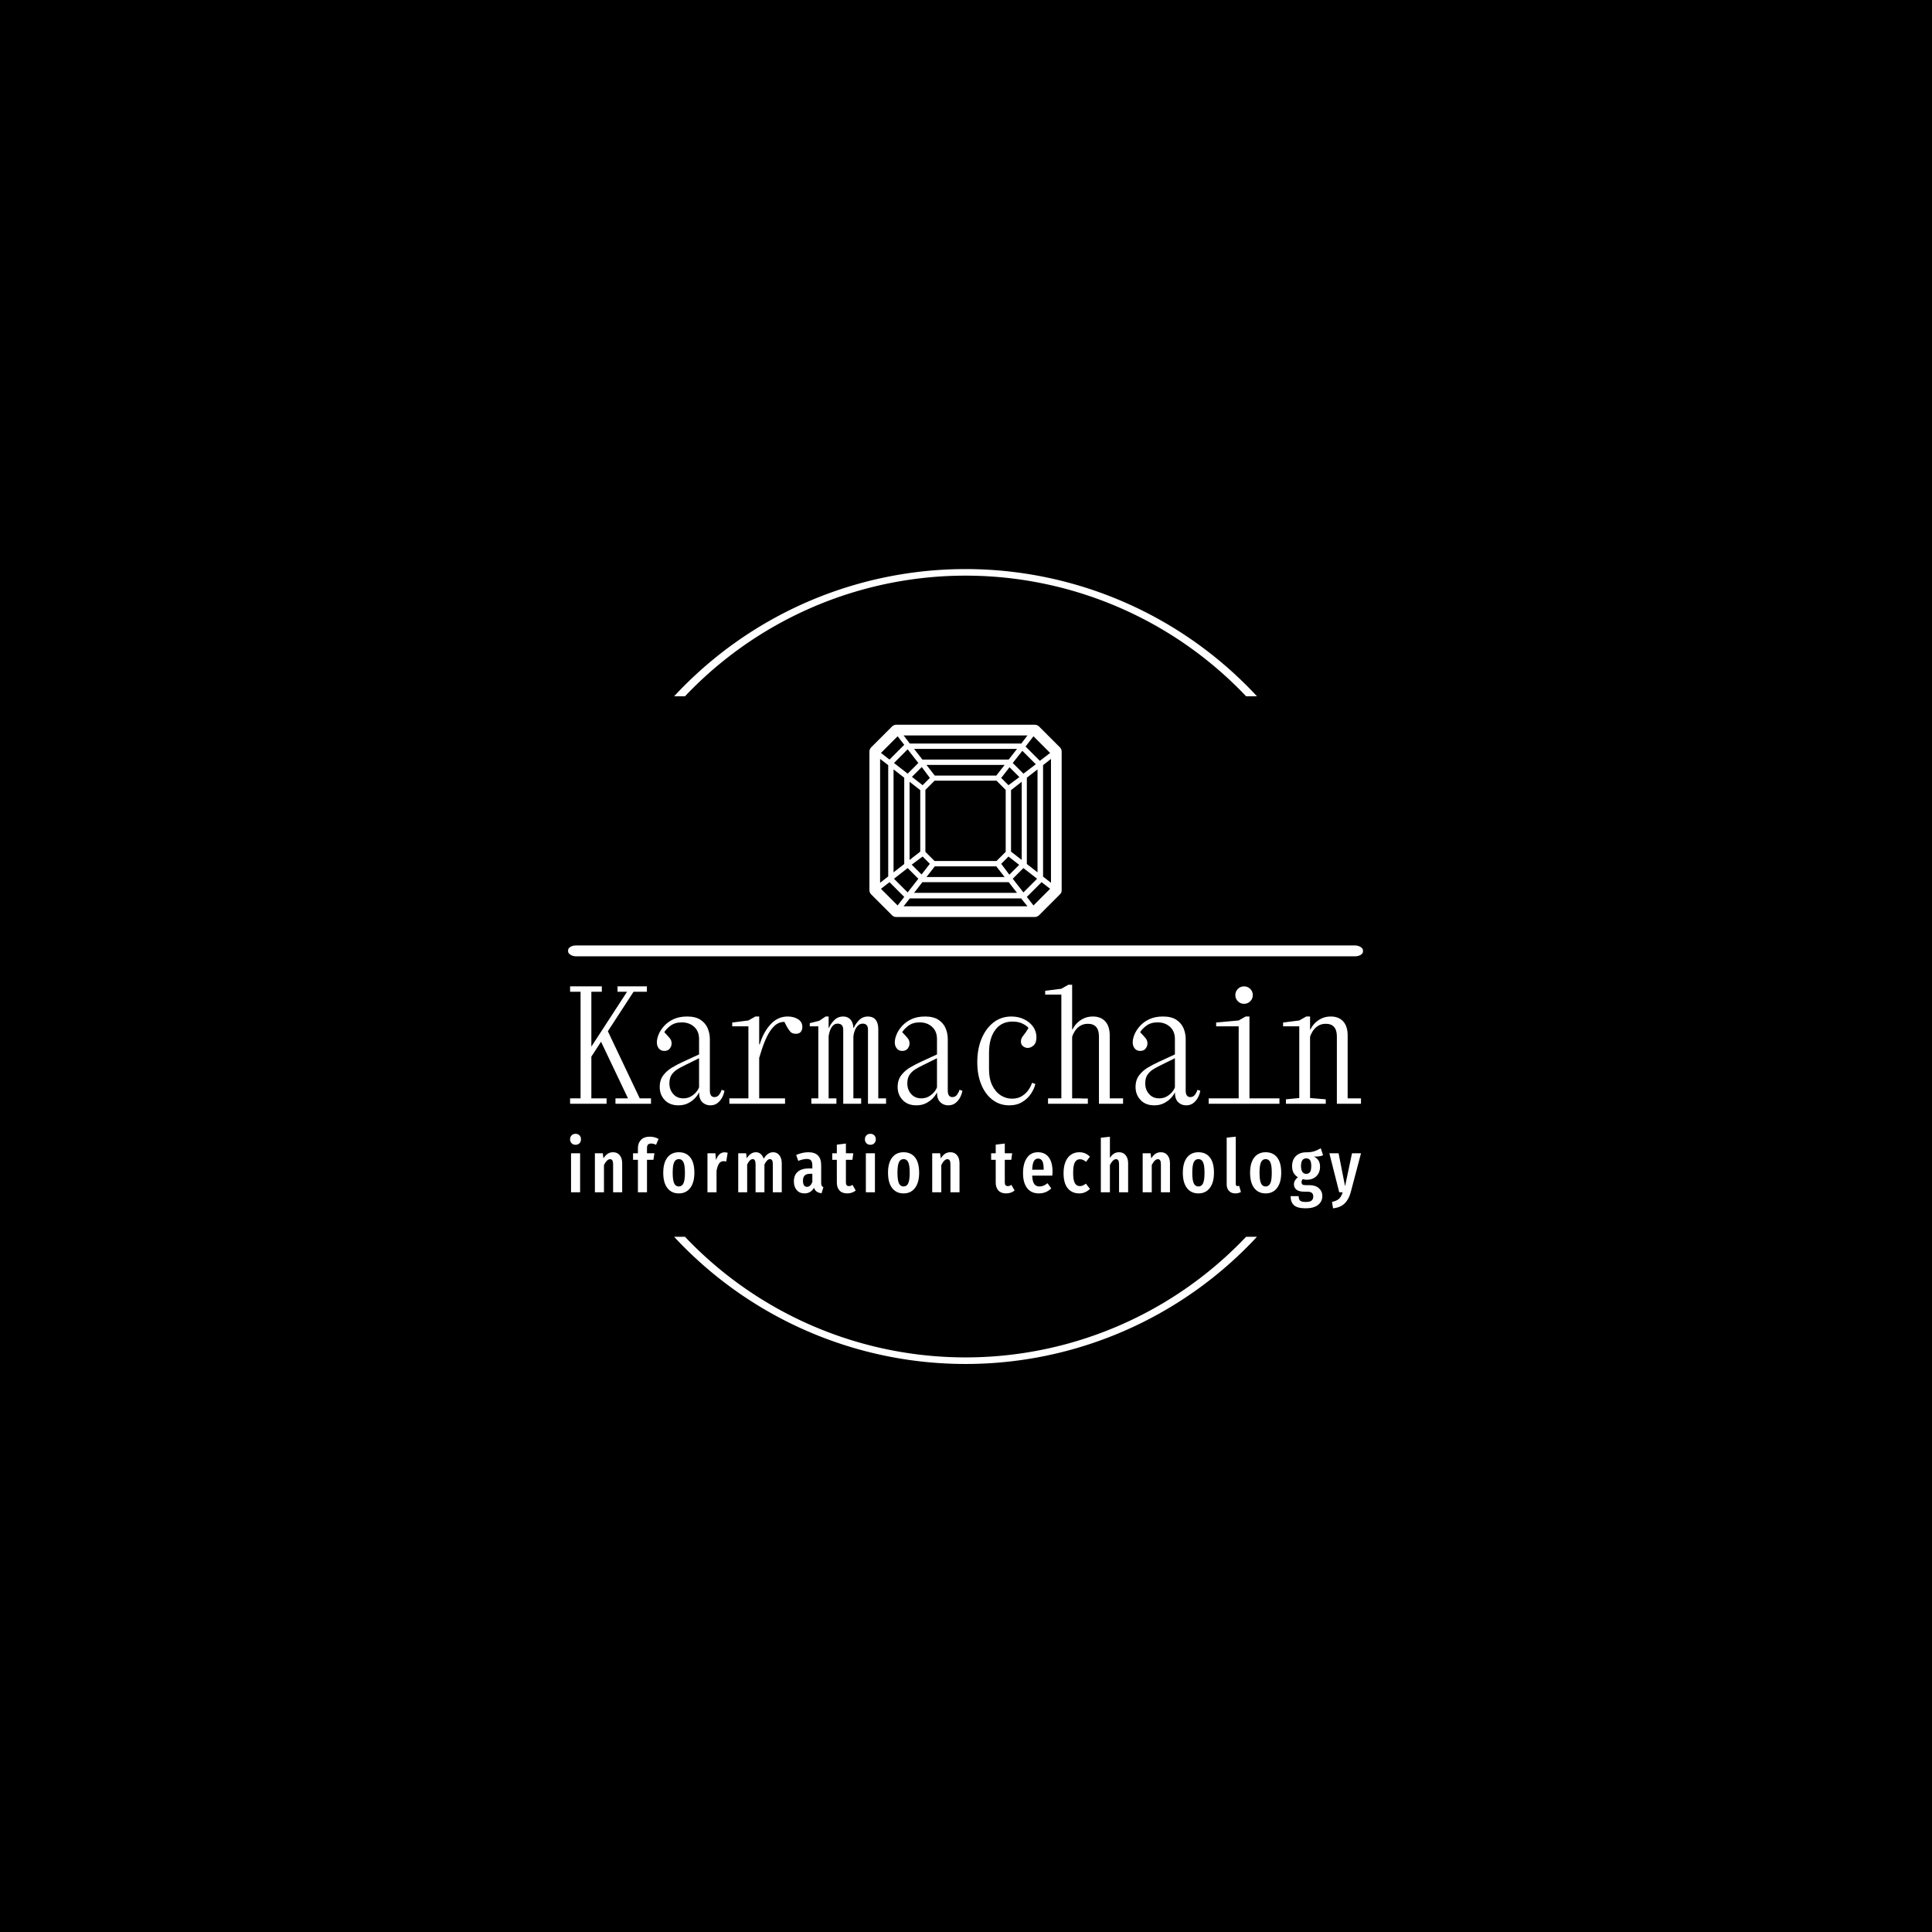 <svg xmlns="http://www.w3.org/2000/svg" version="1.1" xmlns:xlink="http://www.w3.org/1999/xlink" xmlns:svgjs="http://svgjs.dev/svgjs" width="1500" height="1500" viewBox="0 0 1500 1500"><rect width="1500" height="1500" fill="#000000"></rect><g transform="matrix(0.667,0,0,0.667,249.394,438.586)"><svg viewBox="0 0 396 247" data-background-color="#ffffff" preserveAspectRatio="xMidYMid meet" height="935" width="1500" xmlns="http://www.w3.org/2000/svg" xmlns:xlink="http://www.w3.org/1999/xlink"><g id="tight-bounds" transform="matrix(1,0,0,1,0.24,-0.1)"><svg viewBox="0 0 395.52 247.2" height="247.2" width="395.52"><g><svg></svg></g><g><svg viewBox="0 0 395.52 247.2" height="247.2" width="395.52"><g transform="matrix(1,0,0,1,75.544,49.253)"><svg viewBox="0 0 244.431 148.695" height="148.695" width="244.431"><g><svg viewBox="0 0 245.654 149.438" height="148.695" width="244.431"><g><rect width="245.654" height="3.36" x="0" y="68.204" fill="#ffffff" opacity="1" stroke-width="0" stroke="transparent" fill-opacity="1" class="rect-qz-0" data-fill-palette-color="primary" rx="1%" id="qz-0" data-palette-color="#085392"></rect></g><g transform="matrix(1,0,0,1,0.611,80.359)"><svg viewBox="0 0 244.431 69.079" height="69.079" width="244.431"><g id="textblocktransform"><svg viewBox="0 0 244.431 69.079" height="69.079" width="244.431" id="textblock"><g><svg viewBox="0 0 244.431 37.258" height="37.258" width="244.431"><g transform="matrix(1,0,0,1,0,0)"><svg width="244.431" viewBox="0.05 -37.5 249.28 38" height="37.258" data-palette-color="#085392"><path d="M11.55 0L0.05 0 0.05-1.7 3.35-1.7 3.35-35.3 0.05-35.3 0.05-37 10.05-37 10.05-35.3 6.75-35.3 6.75-18 18-35.3 15-35.3 15-37 24.25-37 24.25-35.3 20.05-35.3 11.95-22.85 22-1.7 25.55-1.7 25.55 0 14.35 0 14.35-1.7 18.3-1.7 9.8-19.55 6.75-14.85 6.75-1.7 11.55-1.7 11.55 0ZM34.2 0.5L34.2 0.5Q31.45 0.5 29.87-1.18 28.3-2.85 28.3-5.25L28.3-5.25Q28.3-7.5 29.42-8.97 30.55-10.45 32.25-11.45 33.95-12.45 35.6-13.2L35.6-13.2 40.7-15.55 40.7-20.4Q40.7-22.85 39.15-24.25 37.6-25.65 35.25-25.65L35.25-25.65Q33.1-25.65 31.7-24.6 30.3-23.55 29.75-22.55L29.75-22.55Q30.9-21.35 31.47-20.65 32.05-19.95 32.05-19L32.05-19Q32.05-18.15 31.47-17.4 30.9-16.65 29.75-16.65L29.75-16.65Q28.65-16.65 28.02-17.43 27.4-18.2 27.4-19.35L27.4-19.35Q27.4-20.5 27.97-21.88 28.55-23.25 29.72-24.55 30.9-25.85 32.7-26.68 34.5-27.5 36.95-27.5L36.95-27.5Q39.6-27.5 41.17-26.45 42.75-25.4 43.42-23.78 44.1-22.15 44.1-20.4L44.1-20.4 44.1-4.2Q44.1-2.1 45.55-2.1L45.55-2.1Q46.5-2.1 47.05-2.88 47.6-3.65 47.8-4.4L47.8-4.4 48.7-4.1Q48.55-3.1 48-2.02 47.45-0.95 46.52-0.23 45.6 0.5 44.25 0.5L44.25 0.5Q42.75 0.5 41.72-0.5 40.7-1.5 40.7-3.6L40.7-3.6Q40.3-2.7 39.4-1.75 38.5-0.8 37.2-0.15 35.9 0.5 34.2 0.5ZM31.35-6.4L31.35-6.4Q31.35-4.45 32.55-3.08 33.75-1.7 35.75-1.7L35.75-1.7Q37.05-1.7 38.07-2.27 39.1-2.85 39.77-3.65 40.45-4.45 40.7-5.2L40.7-5.2 40.7-14.35 35.95-12Q34.8-11.45 33.75-10.78 32.7-10.1 32.02-9.1 31.35-8.1 31.35-6.4ZM59.65-1.7L67.8-1.7 67.8 0 50.25 0 50.25-1.7 56.25-1.7 56.25-24.4 51.15-24.4 51.15-25.6 56.25-26.25 58.45-27.5 59.65-27.5 59.65-18.7 59.8-18.7 60.05-19.45Q61.2-22.9 63.4-25.2 65.59-27.5 68.65-27.5L68.65-27.5Q70.55-27.5 71.9-26.65 73.25-25.8 73.25-24.2L73.25-24.2Q73.25-23.25 72.75-22.65 72.25-22.05 71.2-22.05L71.2-22.05Q69.95-22.05 69.34-22.85 68.75-23.65 68.34-24.35L68.34-24.35 67.59-25.8Q65.8-25.8 64.45-24.53 63.1-23.25 62.1-21.18 61.1-19.1 60.35-16.7L60.35-16.7 59.65-14.45 59.65-1.7ZM83.99 0L76.09 0 76.09-1.7 78.29-1.7 78.29-24.4 75.59-24.4 75.59-25.4 78.59-26.15 80.59-27.5 81.54-27.5 81.54-23.95 81.69-23.95Q82.09-25.1 83.27-26.3 84.44-27.5 86.14-27.5L86.14-27.5Q87.49-27.5 88.37-26.6 89.24-25.7 89.34-23.95L89.34-23.95 89.49-23.95Q89.94-25.1 91.09-26.3 92.24-27.5 93.94-27.5L93.94-27.5Q95.49-27.5 96.34-26.48 97.19-25.45 97.19-23.5L97.19-23.5 97.19-1.7 99.64-1.7 99.64 0 93.94 0 93.94-23.35Q93.94-25.25 92.29-25.25L92.29-25.25Q91.39-25.25 90.77-24.63 90.14-24 89.79-23.08 89.44-22.15 89.34-21.3L89.34-21.3 89.34-1.7 91.79-1.7 91.79 0 86.14 0 86.14-23.35Q86.14-25.25 84.34-25.25L84.34-25.25Q83.49-25.25 82.89-24.63 82.29-24 81.97-23.08 81.64-22.15 81.54-21.3L81.54-21.3 81.54-1.7 83.99-1.7 83.99 0ZM109.19 0.5L109.19 0.5Q106.44 0.5 104.87-1.18 103.29-2.85 103.29-5.25L103.29-5.25Q103.29-7.5 104.42-8.97 105.54-10.45 107.24-11.45 108.94-12.45 110.59-13.2L110.59-13.2 115.69-15.55 115.69-20.4Q115.69-22.85 114.14-24.25 112.59-25.65 110.24-25.65L110.24-25.65Q108.09-25.65 106.69-24.6 105.29-23.55 104.74-22.55L104.74-22.55Q105.89-21.35 106.47-20.65 107.04-19.95 107.04-19L107.04-19Q107.04-18.15 106.47-17.4 105.89-16.65 104.74-16.65L104.74-16.65Q103.64-16.65 103.02-17.43 102.39-18.2 102.39-19.35L102.39-19.35Q102.39-20.5 102.97-21.88 103.54-23.25 104.72-24.55 105.89-25.85 107.69-26.68 109.49-27.5 111.94-27.5L111.94-27.5Q114.59-27.5 116.17-26.45 117.74-25.4 118.42-23.78 119.09-22.15 119.09-20.4L119.09-20.4 119.09-4.2Q119.09-2.1 120.54-2.1L120.54-2.1Q121.49-2.1 122.04-2.88 122.59-3.65 122.79-4.4L122.79-4.4 123.69-4.1Q123.54-3.1 122.99-2.02 122.44-0.95 121.52-0.23 120.59 0.5 119.24 0.5L119.24 0.5Q117.74 0.5 116.72-0.5 115.69-1.5 115.69-3.6L115.69-3.6Q115.29-2.7 114.39-1.75 113.49-0.8 112.19-0.15 110.89 0.5 109.19 0.5ZM106.34-6.4L106.34-6.4Q106.34-4.45 107.54-3.08 108.74-1.7 110.74-1.7L110.74-1.7Q112.04-1.7 113.07-2.27 114.09-2.85 114.77-3.65 115.44-4.45 115.69-5.2L115.69-5.2 115.69-14.35 110.94-12Q109.79-11.45 108.74-10.78 107.69-10.1 107.02-9.1 106.34-8.1 106.34-6.4ZM138.44 0.5L138.44 0.5Q135.49 0.5 133.21-1.23 130.94-2.95 129.66-6.03 128.39-9.1 128.39-13.1L128.39-13.1Q128.39-17.25 129.74-20.5 131.09-23.75 133.51-25.63 135.94-27.5 139.14-27.5L139.14-27.5Q141.34-27.5 143.14-26.63 144.94-25.75 145.99-24.28 147.04-22.8 147.04-20.95L147.04-20.95Q147.04-19.2 146.16-18.4 145.29-17.6 144.29-17.6L144.29-17.6Q143.49-17.6 142.81-18.13 142.14-18.65 142.14-19.6L142.14-19.6Q142.14-20.6 142.89-21.48 143.64-22.35 144.54-23.9L144.54-23.9Q144.04-24.55 142.71-25.23 141.39-25.9 139.49-25.9L139.49-25.9Q135.99-25.9 134.04-23.25 132.09-20.6 132.09-16L132.09-16 132.09-11Q132.09-7.85 133.11-5.78 134.14-3.7 135.79-2.65 137.44-1.6 139.34-1.6L139.34-1.6Q141.14-1.6 142.44-2.4 143.74-3.2 144.54-4.38 145.34-5.55 145.64-6.6L145.64-6.6 146.69-6.25Q146.39-4.8 145.36-3.23 144.34-1.65 142.61-0.58 140.89 0.5 138.44 0.5ZM163.24 0L150.69 0 150.69-1.7 154.89-1.7 154.89-34.4 149.79-34.4 149.79-35.6 154.89-36.25 157.09-37.5 158.29-37.5 158.29-23.45 158.44-23.45Q158.84-24.35 159.69-25.28 160.54-26.2 161.84-26.85 163.14-27.5 164.84-27.5L164.84-27.5Q167.29-27.5 168.71-25.98 170.14-24.45 170.14-21.5L170.14-21.5 170.14-1.7 174.34-1.7 174.34 0 166.74 0 166.74-21.2Q166.74-25.2 163.24-25.2L163.24-25.2Q161.84-25.2 160.81-24.55 159.79-23.9 159.16-22.93 158.54-21.95 158.29-21.05L158.29-21.05 158.29-1.7 161.24-1.7 161.24-1.65 163.24-1.65 163.24 0ZM184.18 0.5L184.18 0.5Q181.43 0.5 179.86-1.18 178.28-2.85 178.28-5.25L178.28-5.25Q178.28-7.5 179.41-8.97 180.53-10.45 182.23-11.45 183.93-12.45 185.58-13.2L185.58-13.2 190.68-15.55 190.68-20.4Q190.68-22.85 189.13-24.25 187.58-25.65 185.23-25.65L185.23-25.65Q183.08-25.65 181.68-24.6 180.28-23.55 179.73-22.55L179.73-22.55Q180.88-21.35 181.46-20.65 182.03-19.95 182.03-19L182.03-19Q182.03-18.15 181.46-17.4 180.88-16.65 179.73-16.65L179.73-16.65Q178.63-16.65 178.01-17.43 177.38-18.2 177.38-19.35L177.38-19.35Q177.38-20.5 177.96-21.88 178.53-23.25 179.71-24.55 180.88-25.85 182.68-26.68 184.48-27.5 186.93-27.5L186.93-27.5Q189.58-27.5 191.16-26.45 192.73-25.4 193.41-23.78 194.08-22.15 194.08-20.4L194.08-20.4 194.08-4.2Q194.08-2.1 195.53-2.1L195.53-2.1Q196.48-2.1 197.03-2.88 197.58-3.65 197.78-4.4L197.78-4.4 198.68-4.1Q198.53-3.1 197.98-2.02 197.43-0.95 196.51-0.23 195.58 0.5 194.23 0.5L194.23 0.5Q192.73 0.5 191.71-0.5 190.68-1.5 190.68-3.6L190.68-3.6Q190.28-2.7 189.38-1.75 188.48-0.8 187.18-0.15 185.88 0.5 184.18 0.5ZM181.33-6.4L181.33-6.4Q181.33-4.45 182.53-3.08 183.73-1.7 185.73-1.7L185.73-1.7Q187.03-1.7 188.06-2.27 189.08-2.85 189.76-3.65 190.43-4.45 190.68-5.2L190.68-5.2 190.68-14.35 185.93-12Q184.78-11.45 183.73-10.78 182.68-10.1 182.01-9.1 181.33-8.1 181.33-6.4ZM223.63 0L201.33 0 201.33-1.7 210.78-1.7 210.78-24.4 203.68-24.4 203.68-25.6 210.78-26.25 212.98-27.5 214.18-27.5 214.18-1.7 223.63-1.7 223.63 0ZM212.48-31.5L212.48-31.5Q211.33-31.5 210.53-32.3 209.73-33.1 209.73-34.25L209.73-34.25Q209.73-35.4 210.53-36.2 211.33-37 212.48-37L212.48-37Q213.63-37 214.43-36.2 215.23-35.4 215.23-34.25L215.23-34.25Q215.23-33.1 214.43-32.3 213.63-31.5 212.48-31.5ZM238.23 0L225.68 0 225.68-1.4 229.88-1.8 229.88-24.4 224.78-24.4 224.78-25.6 229.88-26.25 232.08-27.5 233.28-27.5 233.28-23.45 233.43-23.45Q233.83-24.35 234.68-25.28 235.53-26.2 236.83-26.85 238.13-27.5 239.83-27.5L239.83-27.5Q242.28-27.5 243.7-25.98 245.13-24.45 245.13-21.5L245.13-21.5 245.13-1.7 249.33-1.7 249.33 0 241.73 0 241.73-21.2Q241.73-25.2 238.23-25.2L238.23-25.2Q236.83-25.2 235.8-24.55 234.78-23.9 234.15-22.93 233.53-21.95 233.28-21.05L233.28-21.05 233.28-1.8 238.23-1.4 238.23 0Z" opacity="1" transform="matrix(1,0,0,1,0,0)" fill="#ffffff" class="wordmark-text-0" data-fill-palette-color="primary" id="text-0"></path></svg></g></svg></g><g transform="matrix(1,0,0,1,0,46.054)"><svg viewBox="0 0 244.431 23.025" height="23.025" width="244.431"><g transform="matrix(1,0,0,1,0,0)"><svg width="244.431" viewBox="2.2 -39.65 536.09 50.5" height="23.025" data-palette-color="#a04040"><path d="M2.85-26.45L9-26.45 9 0 2.85 0 2.85-26.45ZM5.9-39.65Q7.55-39.65 8.58-38.6 9.6-37.55 9.6-35.9L9.6-35.9Q9.6-34.3 8.58-33.25 7.55-32.2 5.9-32.2L5.9-32.2Q4.25-32.2 3.23-33.25 2.2-34.3 2.2-35.9L2.2-35.9Q2.2-37.55 3.23-38.6 4.25-39.65 5.9-39.65L5.9-39.65ZM31.37-27.15Q34.22-27.15 35.87-25.1 37.52-23.05 37.52-19.6L37.52-19.6 37.52 0 31.37 0 31.37-18.9Q31.37-20.8 30.84-21.63 30.32-22.45 29.32-22.45L29.32-22.45Q27.22-22.45 25.17-18.5L25.17-18.5 25.17 0 19.02 0 19.02-26.45 24.37-26.45 24.82-23Q26.17-25.1 27.69-26.13 29.22-27.15 31.37-27.15L31.37-27.15ZM57.08-33.05Q55.68-33.05 55.01-32.3 54.33-31.55 54.33-30L54.33-30 54.33-26.45 59.38-26.45 58.68-22 54.33-22 54.33 0 48.18 0 48.18-22 44.88-22 44.88-26.45 48.18-26.45 48.18-29.8Q48.18-33.4 50.28-35.55 52.38-37.7 56.28-37.7L56.28-37.7Q59.33-37.7 62.18-36.2L62.18-36.2 60.48-32.2Q58.73-33.05 57.08-33.05L57.08-33.05ZM75.9-27.15Q80.9-27.15 83.67-23.65 86.45-20.15 86.45-13.25L86.45-13.25Q86.45-6.65 83.65-2.95 80.85 0.75 75.9 0.75L75.9 0.75Q70.95 0.75 68.15-2.88 65.35-6.5 65.35-13.25L65.35-13.25Q65.35-19.95 68.15-23.55 70.95-27.15 75.9-27.15L75.9-27.15ZM75.9-22.5Q73.75-22.5 72.75-20.38 71.75-18.25 71.75-13.25L71.75-13.25Q71.75-8.2 72.75-6.08 73.75-3.95 75.9-3.95L75.9-3.95Q78.05-3.95 79.05-6.08 80.05-8.2 80.05-13.25L80.05-13.25Q80.05-18.3 79.05-20.4 78.05-22.5 75.9-22.5L75.9-22.5ZM106.97-27.1Q108.12-27.1 109.02-26.75L109.02-26.75 108.02-20.85Q107.02-21.1 106.17-21.1L106.17-21.1Q104.27-21.1 103.17-19.45 102.07-17.8 101.47-14.55L101.47-14.55 101.47 0 95.32 0 95.32-26.45 100.67-26.45 101.12-21.85Q102.97-27.1 106.97-27.1L106.97-27.1ZM139.83-27.15Q142.48-27.15 144.08-25.1 145.68-23.05 145.68-19.6L145.68-19.6 145.68 0 139.63 0 139.63-18.95Q139.63-20.85 139.13-21.68 138.63-22.5 137.68-22.5L137.68-22.5Q135.73-22.5 133.93-18.8L133.93-18.8 133.93 0 127.93 0 127.93-18.95Q127.93-22.5 126.03-22.5L126.03-22.5Q123.98-22.5 122.23-18.8L122.23-18.8 122.23 0 116.18 0 116.18-26.45 121.53-26.45 121.93-23.05Q124.53-27.15 128.18-27.15L128.18-27.15Q130.03-27.15 131.38-26 132.73-24.85 133.43-22.75L133.43-22.75Q136.08-27.15 139.83-27.15L139.83-27.15ZM172.4-6.4Q172.4-5.1 172.75-4.48 173.1-3.85 173.9-3.45L173.9-3.45 172.65 0.65Q170.6 0.4 169.37-0.45 168.15-1.3 167.55-3.05L167.55-3.05Q165.25 0.75 161.1 0.75L161.1 0.75Q157.8 0.75 155.85-1.48 153.9-3.7 153.9-7.4L153.9-7.4Q153.9-11.7 156.57-13.95 159.25-16.2 164.35-16.2L164.35-16.2 166.4-16.2 166.4-18.05Q166.4-20.55 165.52-21.58 164.65-22.6 162.7-22.6L162.7-22.6Q160.35-22.6 156.85-21.3L156.85-21.3 155.45-25.3Q157.45-26.2 159.6-26.68 161.75-27.15 163.7-27.15L163.7-27.15Q172.4-27.15 172.4-18.35L172.4-18.35 172.4-6.4ZM162.75-3.7Q165.15-3.7 166.4-7L166.4-7 166.4-12.55 164.95-12.55Q162.4-12.55 161.22-11.4 160.05-10.25 160.05-7.85L160.05-7.85Q160.05-5.8 160.75-4.75 161.45-3.7 162.75-3.7L162.75-3.7ZM193.66-5L195.81-1.2Q193.36 0.75 190.06 0.75L190.06 0.75Q186.61 0.75 184.81-1.23 183.01-3.2 183.01-6.6L183.01-6.6 183.01-22 179.91-22 179.91-26.45 183.01-26.45 183.01-32.3 189.16-33.05 189.16-26.45 194.16-26.45 193.56-22 189.16-22 189.16-6.6Q189.16-4.2 191.21-4.2L191.21-4.2Q191.86-4.2 192.36-4.38 192.86-4.55 193.66-5L193.66-5ZM202.68-26.45L208.83-26.45 208.83 0 202.68 0 202.68-26.45ZM205.73-39.65Q207.38-39.65 208.41-38.6 209.43-37.55 209.43-35.9L209.43-35.9Q209.43-34.3 208.41-33.25 207.38-32.2 205.73-32.2L205.73-32.2Q204.08-32.2 203.06-33.25 202.03-34.3 202.03-35.9L202.03-35.9Q202.03-37.55 203.06-38.6 204.08-39.65 205.73-39.65L205.73-39.65ZM228.25-27.15Q233.25-27.15 236.02-23.65 238.8-20.15 238.8-13.25L238.8-13.25Q238.8-6.65 236-2.95 233.2 0.75 228.25 0.75L228.25 0.75Q223.3 0.75 220.5-2.88 217.7-6.5 217.7-13.25L217.7-13.25Q217.7-19.95 220.5-23.55 223.3-27.15 228.25-27.15L228.25-27.15ZM228.25-22.5Q226.1-22.5 225.1-20.38 224.1-18.25 224.1-13.25L224.1-13.25Q224.1-8.2 225.1-6.08 226.1-3.95 228.25-3.95L228.25-3.95Q230.4-3.95 231.4-6.08 232.4-8.2 232.4-13.25L232.4-13.25Q232.4-18.3 231.4-20.4 230.4-22.5 228.25-22.5L228.25-22.5ZM260.01-27.15Q262.86-27.15 264.51-25.1 266.16-23.05 266.16-19.6L266.16-19.6 266.16 0 260.01 0 260.01-18.9Q260.01-20.8 259.49-21.63 258.96-22.45 257.96-22.45L257.96-22.45Q255.86-22.45 253.81-18.5L253.81-18.5 253.81 0 247.66 0 247.66-26.45 253.01-26.45 253.46-23Q254.81-25.1 256.34-26.13 257.86-27.15 260.01-27.15L260.01-27.15ZM301.35-5L303.5-1.2Q301.05 0.75 297.75 0.75L297.75 0.75Q294.3 0.75 292.5-1.23 290.7-3.2 290.7-6.6L290.7-6.6 290.7-22 287.6-22 287.6-26.45 290.7-26.45 290.7-32.3 296.85-33.05 296.85-26.45 301.85-26.45 301.25-22 296.85-22 296.85-6.6Q296.85-4.2 298.9-4.2L298.9-4.2Q299.55-4.2 300.05-4.38 300.55-4.55 301.35-5L301.35-5ZM329.21-13.85Q329.21-13.4 329.06-11.3L329.06-11.3 315.41-11.3Q315.61-7.2 316.84-5.58 318.06-3.95 320.31-3.95L320.31-3.95Q321.86-3.95 323.11-4.48 324.36-5 325.81-6.15L325.81-6.15 328.36-2.65Q324.86 0.75 319.96 0.75L319.96 0.75Q314.76 0.75 311.99-2.85 309.21-6.45 309.21-13L309.21-13Q309.21-19.55 311.86-23.35 314.51-27.15 319.36-27.15L319.36-27.15Q324.01-27.15 326.61-23.78 329.21-20.4 329.21-13.85L329.21-13.85ZM323.21-15.3L323.21-15.65Q323.21-19.4 322.31-21.13 321.41-22.85 319.41-22.85L319.41-22.85Q317.56-22.85 316.59-21.18 315.61-19.5 315.41-15.3L315.41-15.3 323.21-15.3ZM347.33-27.15Q349.48-27.15 351.23-26.43 352.98-25.7 354.58-24.15L354.58-24.15 351.93-20.65Q350.83-21.55 349.85-21.98 348.88-22.4 347.73-22.4L347.73-22.4Q345.48-22.4 344.33-20.28 343.18-18.15 343.18-13.1L343.18-13.1Q343.18-8.2 344.35-6.2 345.53-4.2 347.73-4.2L347.73-4.2Q348.83-4.2 349.73-4.6 350.63-5 351.83-5.85L351.83-5.85 354.58-2.3Q351.38 0.75 347.43 0.75L347.43 0.75Q342.33 0.75 339.5-2.73 336.68-6.2 336.68-13L336.68-13Q336.68-17.4 337.98-20.6 339.28-23.8 341.7-25.48 344.13-27.15 347.33-27.15L347.33-27.15ZM374.3-27.15Q377.15-27.15 378.8-25.1 380.45-23.05 380.45-19.6L380.45-19.6 380.45 0 374.3 0 374.3-18.9Q374.3-20.8 373.77-21.63 373.25-22.45 372.25-22.45L372.25-22.45Q370.15-22.45 368.1-18.5L368.1-18.5 368.1 0 361.95 0 361.95-37 368.1-37.65 368.1-23.3Q369.35-25.25 370.82-26.2 372.3-27.15 374.3-27.15L374.3-27.15ZM402.66-27.15Q405.51-27.15 407.16-25.1 408.81-23.05 408.81-19.6L408.81-19.6 408.81 0 402.66 0 402.66-18.9Q402.66-20.8 402.14-21.63 401.61-22.45 400.61-22.45L400.61-22.45Q398.51-22.45 396.46-18.5L396.46-18.5 396.46 0 390.31 0 390.31-26.45 395.66-26.45 396.11-23Q397.46-25.1 398.99-26.13 400.51-27.15 402.66-27.15L402.66-27.15ZM428.08-27.15Q433.08-27.15 435.85-23.65 438.63-20.15 438.63-13.25L438.63-13.25Q438.63-6.65 435.83-2.95 433.03 0.75 428.08 0.75L428.08 0.75Q423.13 0.75 420.33-2.88 417.53-6.5 417.53-13.25L417.53-13.25Q417.53-19.95 420.33-23.55 423.13-27.15 428.08-27.15L428.08-27.15ZM428.08-22.5Q425.93-22.5 424.93-20.38 423.93-18.25 423.93-13.25L423.93-13.25Q423.93-8.2 424.93-6.08 425.93-3.95 428.08-3.95L428.08-3.95Q430.23-3.95 431.23-6.08 432.23-8.2 432.23-13.25L432.23-13.25Q432.23-18.3 431.23-20.4 430.23-22.5 428.08-22.5L428.08-22.5ZM453.1 0.75Q450.4 0.75 448.82-0.93 447.25-2.6 447.25-5.4L447.25-5.4 447.25-37.05 453.4-37.7 453.4-5.65Q453.4-5 453.7-4.6 454-4.2 454.6-4.2L454.6-4.2Q454.95-4.2 455.27-4.3 455.6-4.4 455.7-4.4L455.7-4.4 456.9-0.2Q455.2 0.75 453.1 0.75L453.1 0.75ZM473.66-27.15Q478.66-27.15 481.44-23.65 484.21-20.15 484.21-13.25L484.21-13.25Q484.21-6.65 481.41-2.95 478.61 0.75 473.66 0.75L473.66 0.75Q468.71 0.75 465.91-2.88 463.11-6.5 463.11-13.25L463.11-13.25Q463.11-19.95 465.91-23.55 468.71-27.15 473.66-27.15L473.66-27.15ZM473.66-22.5Q471.51-22.5 470.51-20.38 469.51-18.25 469.51-13.25L469.51-13.25Q469.51-8.2 470.51-6.08 471.51-3.95 473.66-3.95L473.66-3.95Q475.81-3.95 476.81-6.08 477.81-8.2 477.81-13.25L477.81-13.25Q477.81-18.3 476.81-20.4 475.81-22.5 473.66-22.5L473.66-22.5ZM511.03-29.85L512.58-25.1Q511.53-24.6 510.05-24.4 508.58-24.2 506.38-24.2L506.38-24.2Q508.48-23.2 509.5-21.53 510.53-19.85 510.53-17.4L510.53-17.4Q510.53-13.4 508.08-10.95 505.63-8.5 501.43-8.5L501.43-8.5Q500.18-8.5 498.88-8.9L498.88-8.9Q497.98-8.15 497.98-6.85L497.98-6.85Q497.98-5.85 498.53-5.35 499.08-4.85 500.58-4.85L500.58-4.85 503.38-4.85Q507.38-4.85 509.73-2.78 512.08-0.7 512.08 2.5L512.08 2.5Q512.08 6.3 509.15 8.58 506.23 10.85 500.83 10.85L500.83 10.85Q495.13 10.85 492.85 8.75 490.58 6.65 490.58 2.6L490.58 2.6 496.03 2.6Q496.03 4.75 497.03 5.65 498.03 6.55 500.88 6.55L500.88 6.55Q503.63 6.55 504.78 5.6 505.93 4.65 505.93 2.9L505.93 2.9Q505.93 1.2 504.98 0.4 504.03-0.4 502.03-0.4L502.03-0.4 500.13-0.4Q496.33-0.4 494.58-1.75 492.83-3.1 492.83-5.45L492.83-5.45Q492.83-6.8 493.55-8.03 494.28-9.25 495.53-10.2L495.53-10.2Q493.48-11.5 492.53-13.3 491.58-15.1 491.58-17.7L491.58-17.7Q491.58-22.05 494.18-24.58 496.78-27.1 501.18-27.1L501.18-27.1Q504.43-27.1 506.55-27.8 508.68-28.5 511.03-29.85L511.03-29.85ZM501.18-23Q499.43-23 498.53-21.75 497.63-20.5 497.63-17.8L497.63-17.8Q497.63-15.25 498.53-13.88 499.43-12.5 501.13-12.5L501.13-12.5Q502.88-12.5 503.73-13.73 504.58-14.95 504.58-17.85L504.58-17.85Q504.58-20.55 503.75-21.78 502.93-23 501.18-23L501.18-23ZM538.29-26.45L531.29 0.1Q529.99 4.9 527.09 7.65 524.19 10.4 519.34 10.85L519.34 10.85 518.64 6.5Q521.79 5.85 523.37 4.42 524.94 3 525.84 0L525.84 0 523.54 0 516.84-26.45 523.09-26.45 527.49-4.1 532.19-26.45 538.29-26.45Z" opacity="1" transform="matrix(1,0,0,1,0,0)" fill="#ffffff" class="slogan-text-1" data-fill-palette-color="secondary" id="text-1"></path></svg></g></svg></g></svg></g></svg></g><g transform="matrix(1,0,0,1,93.123,0)"><svg viewBox="0 0 59.408 59.408" height="59.408" width="59.408"><g><svg xmlns="http://www.w3.org/2000/svg" xmlns:xlink="http://www.w3.org/1999/xlink" version="1.1" x="0" y="0" viewBox="5 5 90 90" enable-background="new 0 0 100 100" xml:space="preserve" height="59.408" width="59.408" class="icon-icon-0" data-fill-palette-color="accent" id="icon-0"><path d="M84.3 5.7C83.8 5.3 83.2 5 82.5 5h-65c-0.7 0-1.3 0.3-1.8 0.7l-10 10C5.3 16.2 5 16.8 5 17.5v65c0 0.7 0.3 1.3 0.7 1.8l10 10c0.5 0.5 1.1 0.7 1.8 0.7h65c0.7 0 1.3-0.3 1.8-0.7l10-10c0.5-0.5 0.7-1.1 0.7-1.8v-65c0-0.7-0.3-1.3-0.7-1.8L84.3 5.7zM86.3 76.1V23.9L90 21V79L86.3 76.1zM10 79V21l3.8 2.9v52.1L10 79zM16.3 25.9l5 3.9c0 0.1 0 0.1 0 0.2v40c0 0.1 0 0.1 0 0.2l-5 3.9V25.9zM70.1 33.3l-3.4-3.4 3.9-5 4.6 4.6L70.1 33.3zM35.6 71.3h28.8l3.9 5H31.7L35.6 71.3zM64.5 68.8h-29l-4.3-4.3v-29l4.3-4.3h29l4.3 4.3v29L64.5 68.8zM64.4 28.8H35.6l-3.9-5h36.6L64.4 28.8zM70.2 21.3c-0.1 0-0.1 0-0.2 0H30c-0.1 0-0.1 0-0.2 0l-3.9-5h48.2L70.2 21.3zM33.3 29.9l-3.4 3.4-5-3.9 4.6-4.6L33.3 29.9zM28.8 35.6v28.8l-5 3.9V31.7L28.8 35.6zM29.9 66.7l3.4 3.4-3.9 5-4.6-4.6L29.9 66.7zM29.8 78.7c0.1 0 0.1 0 0.2 0h40c0.1 0 0.1 0 0.2 0l3.9 5H25.9L29.8 78.7zM66.7 70.1l3.4-3.4 5 3.9-4.6 4.6L66.7 70.1zM71.3 64.4V35.6l5-3.9v36.6L71.3 64.4zM77.1 27.9l-5-5 4.5-5.7 6.3 6.3L77.1 27.9zM76.1 13.8H23.9L21 10H79L76.1 13.8zM27.9 22.9l-5 5-6.4-5 6.4-6.4L27.9 22.9zM22.9 72.1l5 5-5 6.4-6.4-6.4L22.9 72.1zM23.9 86.3h52.1L79 90H21L23.9 86.3zM72.1 77.1l5-5 6.4 5-6.4 6.4L72.1 77.1zM78.7 70.2c0-0.1 0-0.1 0-0.2V30c0-0.1 0-0.1 0-0.2l5-3.9v48.2L78.7 70.2zM89.6 18.2l-4.8 3.7-6.7-6.7 3.7-4.8L89.6 18.2zM18.2 10.4l3.1 4-6.9 6.9-4-3.1L18.2 10.4zM10.4 81.8l4-3.1 6.9 6.9-3.1 4L10.4 81.8zM81.8 89.6l-3.1-4 6.9-6.9 4 3.1L81.8 89.6z" fill="#ffffff" data-fill-palette-color="accent"></path></svg></g></svg></g><g></g></svg></g></svg></g><g><path d="M108.143 40.501A122.216 122.216 0 0 1 287.377 40.501L284.034 40.501A118.872 118.872 0 0 0 111.486 40.501L108.143 40.501M108.143 206.699A122.216 122.216 0 0 0 287.377 206.699L284.034 206.699A118.872 118.872 0 0 1 111.486 206.699L108.143 206.699" fill="#ffffff" stroke="transparent" data-fill-palette-color="tertiary"></path></g></svg></g><defs></defs></svg><rect width="395.52" height="247.2" fill="none" stroke="none" visibility="hidden"></rect></g></svg></g></svg>